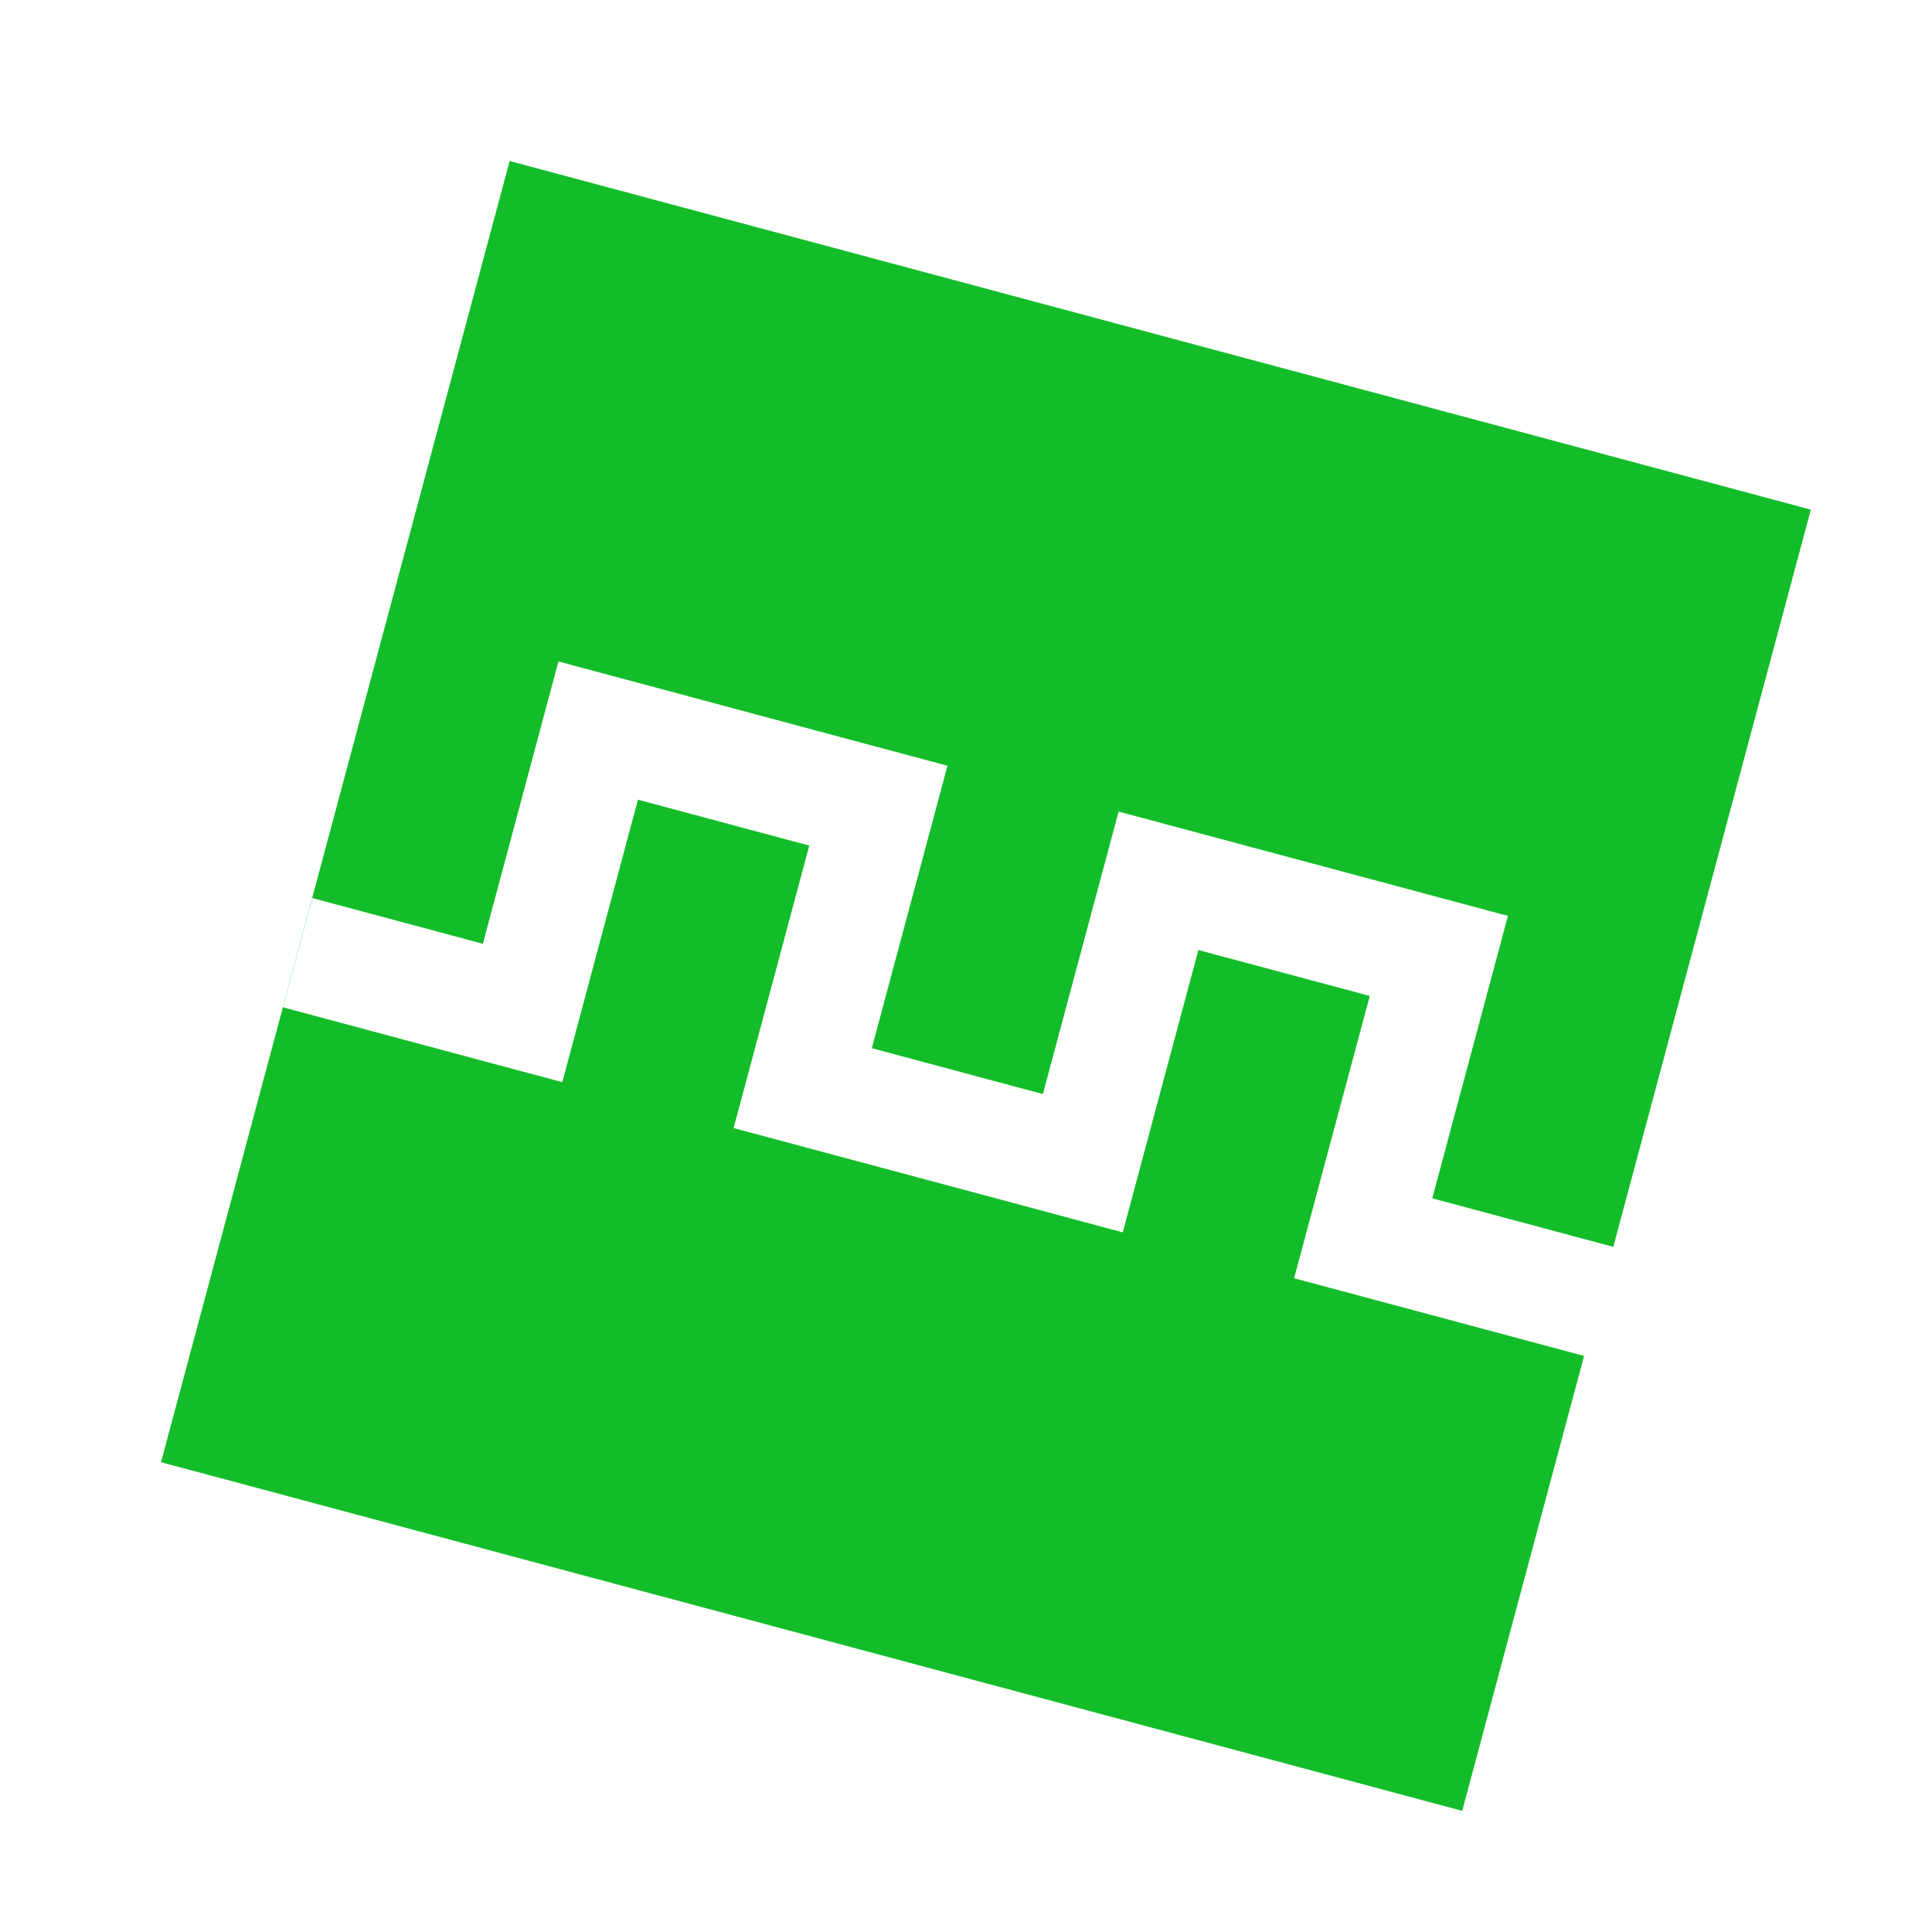 <svg width="24" height="24" viewBox="0 0 24 24" fill="none" xmlns="http://www.w3.org/2000/svg">
<path fill-rule="evenodd" clip-rule="evenodd" d="M6.331 2L22.495 6.331L20.041 15.489L17.792 14.886L18.732 11.378L18.729 11.377L17.38 11.015L15.251 10.445L13.896 10.082L13.532 11.438L12.955 13.591L10.83 13.021L11.77 9.512L10.416 9.15L10.416 9.15L8.288 8.579L8.288 8.579L6.937 8.217L5.998 11.724L3.88 11.156L3.516 12.513L5.634 13.081L6.985 13.443L6.985 13.443L7.925 9.934L10.053 10.504L9.476 12.659L9.476 12.659L9.113 14.013L9.113 14.013L10.467 14.376L12.592 14.945L13.947 15.309L13.947 15.309L14.887 11.802L17.016 12.372L16.439 14.524L16.439 14.524L16.076 15.879L16.076 15.879L17.429 16.241L19.678 16.844L18.164 22.495L2 18.164L6.331 2Z" fill="#13BD2A"/>
</svg>
